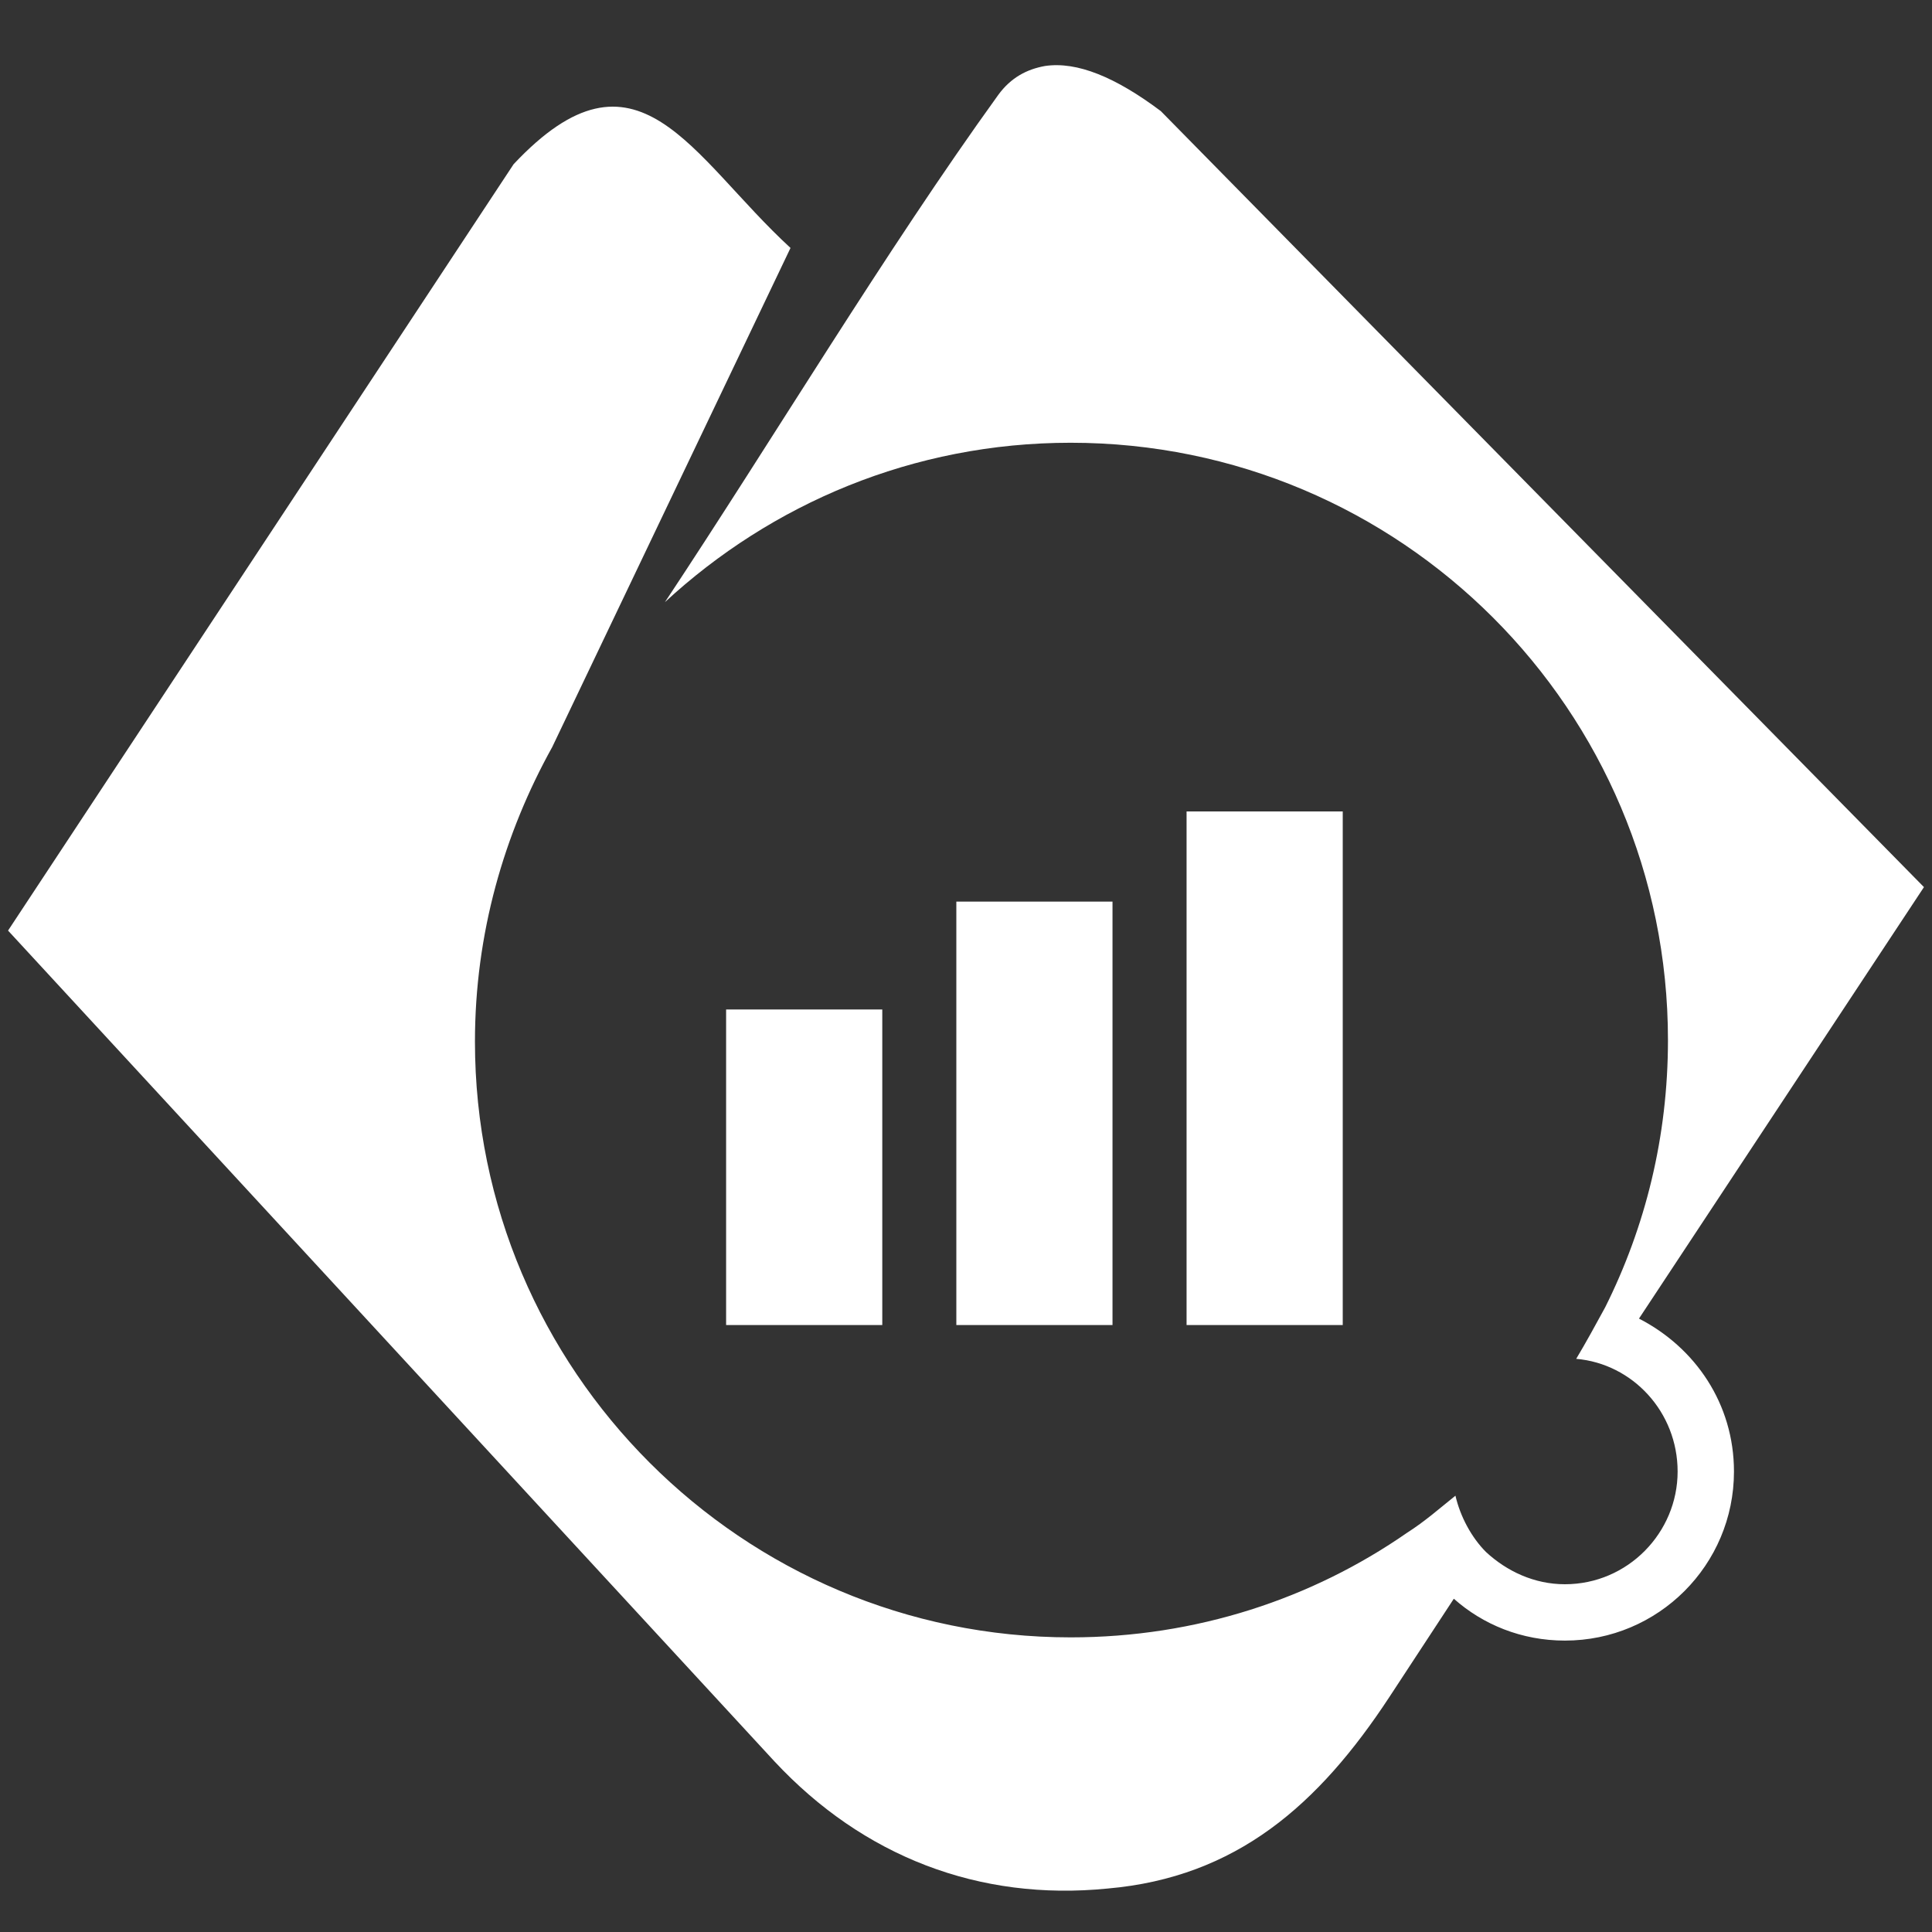 <?xml version="1.0" encoding="utf-8"?>
<!-- Generator: Adobe Illustrator 27.9.0, SVG Export Plug-In . SVG Version: 6.00 Build 0)  -->
<svg version="1.1" id="Layer_1" xmlns="http://www.w3.org/2000/svg" xmlns:xlink="http://www.w3.org/1999/xlink" x="0px" y="0px"
	 viewBox="0 0 120 120" style="enable-background:new 0 0 120 120;" xml:space="preserve">
<rect x="0" y="0" width="120" height="120" fill="#333333" stroke="none"/>
<style type="text/css">
	.st0{fill-rule:evenodd;clip-rule:evenodd;fill:#FFFFFF;}
</style>
<path class="st0" d="M54.8,82.3V62.7h-9.7v19.6H54.8z M104.2,91.4c0,3.8-3.1,7-7,7c-1.9,0-3.6-0.8-4.9-2c-0.9-0.9-1.6-2.2-1.9-3.5
	c-1,0.8-1.9,1.6-3,2.3c-5.9,4.1-13.1,6.5-20.9,6.5c-20.4,0-37-16.6-37-37c0-6.7,1.8-12.9,4.8-18.3l14.8-31
	c-6.2-5.7-9.5-13.4-17.2-5.2L0.5,57.8l47.6,51.6c5.5,5.9,12.7,8.7,20.7,7.9c8-0.7,13.1-5.2,17.5-11.9l4-6.1c1.8,1.6,4.2,2.6,6.9,2.6
	c5.8,0,10.5-4.7,10.5-10.5c0-4.2-2.4-7.7-5.9-9.5l17.7-26.8L72.1,6.9c-2.8-2.1-5.2-3.1-7.2-2.8c-1.1,0.2-2.1,0.7-2.9,1.8
	C55,15.6,48,27.3,41.3,37.4c6.6-6.1,15.4-9.9,25.2-9.9c20.5,0,37.1,16.6,37.1,37.1c0,6-1.4,11.6-3.9,16.6c-0.6,1.1-1.2,2.2-1.8,3.2
	C101.4,84.7,104.2,87.7,104.2,91.4L104.2,91.4z M83.4,82.3V50.4h-9.7v31.9H83.4z M69.1,82.3V56h-9.7v26.3H69.1z"/>
</svg>
